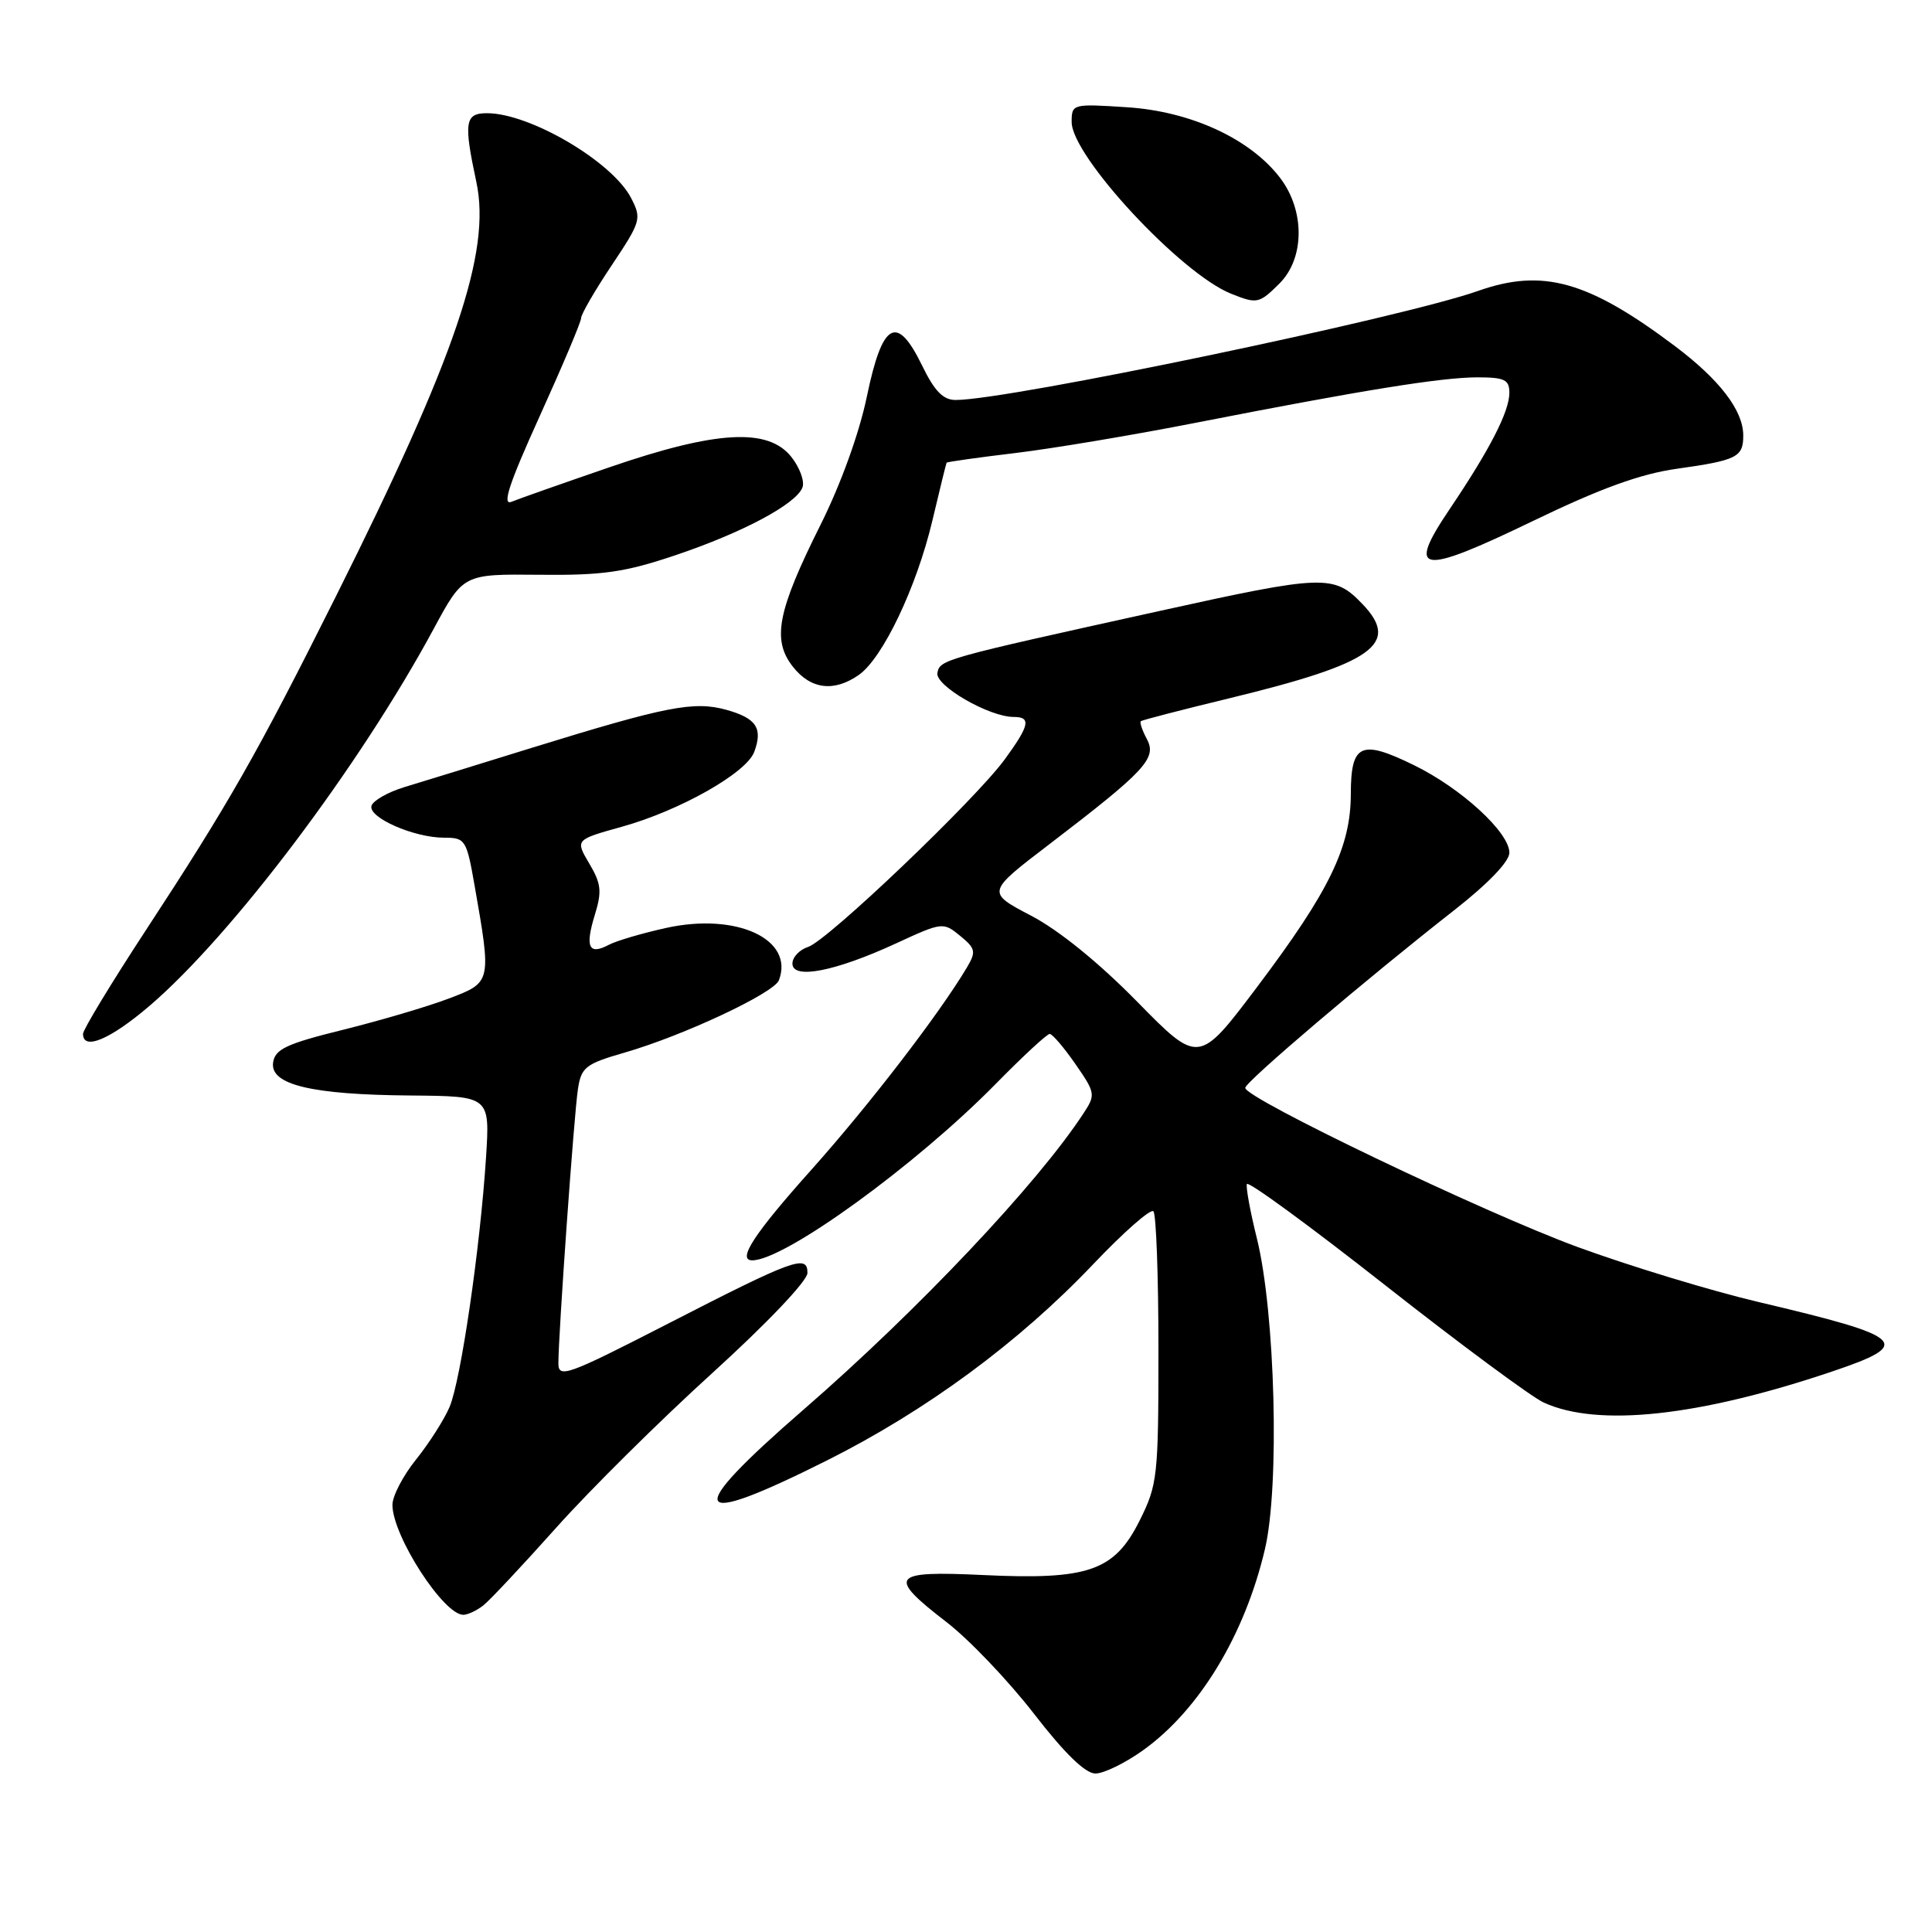 <?xml version="1.0" encoding="UTF-8" standalone="no"?>
<!DOCTYPE svg PUBLIC "-//W3C//DTD SVG 1.1//EN" "http://www.w3.org/Graphics/SVG/1.1/DTD/svg11.dtd" >
<svg xmlns="http://www.w3.org/2000/svg" xmlns:xlink="http://www.w3.org/1999/xlink" version="1.1" viewBox="0 0 256 256">
 <g >
 <path fill="currentColor"
d=" M 151.49 231.90 C 158.93 226.56 164.94 216.63 167.61 205.27 C 169.58 196.93 168.98 173.93 166.54 164.08 C 165.66 160.55 165.07 157.31 165.22 156.89 C 165.38 156.46 173.63 162.50 183.56 170.31 C 193.49 178.12 202.94 185.11 204.56 185.85 C 211.74 189.13 225.10 187.69 242.77 181.73 C 253.63 178.07 252.65 177.15 233.00 172.52 C 226.68 171.03 215.88 167.74 209.00 165.22 C 196.57 160.65 165.00 145.53 165.00 144.15 C 165.00 143.36 181.12 129.66 192.75 120.56 C 197.20 117.07 200.00 114.15 200.00 112.99 C 200.00 110.30 193.63 104.45 187.36 101.39 C 180.32 97.94 179.00 98.54 178.99 105.22 C 178.98 112.25 176.15 118.07 166.58 130.77 C 158.84 141.04 158.84 141.04 150.67 132.72 C 145.59 127.54 140.27 123.23 136.60 121.32 C 130.71 118.23 130.71 118.23 139.04 111.87 C 151.79 102.12 153.32 100.47 151.97 97.94 C 151.35 96.78 150.99 95.71 151.17 95.56 C 151.35 95.41 156.68 94.03 163.00 92.50 C 181.98 87.89 185.60 85.32 180.53 80.04 C 176.75 76.09 175.48 76.13 153.50 80.99 C 124.94 87.29 124.55 87.40 124.21 89.16 C 123.88 90.85 131.07 95.00 134.32 95.00 C 136.66 95.00 136.43 96.10 133.15 100.60 C 129.24 105.96 109.64 124.66 107.08 125.47 C 105.94 125.84 105.00 126.83 105.00 127.68 C 105.00 129.83 110.68 128.72 118.72 125.01 C 124.85 122.18 124.98 122.16 127.22 124.00 C 129.27 125.68 129.36 126.10 128.13 128.18 C 124.49 134.31 115.17 146.43 107.51 155.00 C 99.90 163.51 97.63 167.00 99.68 167.00 C 103.98 167.00 121.37 154.39 131.97 143.59 C 135.53 139.97 138.73 137.00 139.09 137.00 C 139.44 137.00 140.97 138.79 142.49 140.98 C 145.16 144.83 145.19 145.06 143.56 147.54 C 137.44 156.89 121.63 173.62 106.50 186.76 C 90.37 200.76 91.25 202.70 109.57 193.52 C 122.75 186.91 135.02 177.87 144.86 167.51 C 148.87 163.29 152.46 160.13 152.83 160.50 C 153.20 160.86 153.50 169.12 153.50 178.83 C 153.50 195.68 153.38 196.73 151.00 201.50 C 147.66 208.17 144.22 209.37 130.25 208.70 C 118.03 208.12 117.49 208.82 125.42 214.94 C 128.41 217.24 133.61 222.70 136.99 227.06 C 141.07 232.34 143.81 235.00 145.15 235.00 C 146.26 235.00 149.11 233.61 151.49 231.90 Z  M 64.05 212.72 C 64.90 212.05 69.24 207.42 73.69 202.44 C 78.14 197.45 87.45 188.23 94.38 181.94 C 101.62 175.36 106.98 169.73 106.99 168.68 C 107.01 166.16 105.22 166.81 88.25 175.53 C 75.19 182.23 74.00 182.66 73.99 180.67 C 73.98 176.93 76.06 147.66 76.58 144.31 C 77.02 141.41 77.58 140.97 82.78 139.47 C 90.57 137.22 102.56 131.59 103.21 129.89 C 105.28 124.45 97.59 120.89 88.25 122.96 C 85.09 123.66 81.67 124.66 80.66 125.20 C 78.02 126.59 77.51 125.51 78.80 121.28 C 79.78 118.12 79.67 117.10 78.08 114.42 C 76.22 111.27 76.22 111.27 82.36 109.56 C 90.07 107.42 98.90 102.43 99.94 99.63 C 101.11 96.49 100.22 95.16 96.23 94.05 C 91.93 92.87 88.30 93.58 70.50 99.08 C 63.35 101.30 55.73 103.65 53.57 104.30 C 51.41 104.96 49.46 106.07 49.23 106.76 C 48.73 108.31 54.83 111.00 58.85 111.00 C 61.65 111.00 61.82 111.26 62.87 117.25 C 65.14 130.18 65.14 130.16 59.50 132.30 C 56.75 133.35 50.45 135.21 45.50 136.44 C 37.97 138.30 36.45 139.01 36.19 140.78 C 35.75 143.73 41.26 145.06 54.46 145.16 C 64.92 145.25 64.92 145.25 64.40 153.38 C 63.62 165.41 61.06 182.92 59.57 186.43 C 58.85 188.12 56.85 191.25 55.13 193.39 C 53.41 195.53 52.00 198.23 52.00 199.40 C 52.00 203.51 58.82 214.05 61.42 213.97 C 62.02 213.95 63.20 213.39 64.05 212.72 Z  M 19.78 133.31 C 30.75 123.93 47.66 101.51 57.49 83.28 C 61.39 76.06 61.39 76.06 71.44 76.16 C 79.89 76.25 82.78 75.83 89.50 73.57 C 98.43 70.56 105.48 66.80 106.33 64.59 C 106.64 63.79 105.98 61.97 104.87 60.56 C 101.80 56.66 94.95 57.04 80.83 61.89 C 74.60 64.03 68.72 66.10 67.77 66.49 C 66.49 67.01 67.47 64.06 71.52 55.13 C 74.53 48.49 77.00 42.65 77.00 42.15 C 77.00 41.64 78.82 38.50 81.05 35.16 C 84.94 29.33 85.04 28.98 83.62 26.23 C 81.13 21.42 70.22 15.00 64.53 15.00 C 61.60 15.00 61.42 16.18 63.12 24.12 C 65.10 33.37 60.40 47.24 44.52 79.00 C 34.08 99.88 30.34 106.44 19.34 123.24 C 14.75 130.25 11.00 136.44 11.00 136.99 C 11.00 139.25 14.59 137.74 19.78 133.31 Z  M 113.80 89.43 C 116.97 87.21 121.45 77.81 123.54 69.00 C 124.51 64.88 125.37 61.41 125.43 61.31 C 125.50 61.20 129.59 60.62 134.53 60.03 C 139.46 59.44 150.25 57.63 158.50 56.01 C 180.54 51.69 190.97 50.01 195.75 50.00 C 199.36 50.00 200.00 50.31 200.00 52.04 C 200.00 54.53 197.42 59.55 192.08 67.47 C 186.31 76.03 188.10 76.29 203.15 69.02 C 212.08 64.71 217.36 62.79 222.22 62.11 C 230.17 60.99 231.00 60.57 230.99 57.69 C 230.98 54.38 227.87 50.32 221.90 45.83 C 210.44 37.22 204.41 35.53 195.88 38.54 C 185.74 42.12 133.64 53.00 126.63 53.00 C 124.97 53.00 123.83 51.83 122.18 48.43 C 118.83 41.55 116.92 42.63 114.86 52.56 C 113.86 57.39 111.41 64.17 108.72 69.55 C 103.01 80.97 102.26 84.79 105.06 88.34 C 107.42 91.35 110.51 91.73 113.80 89.43 Z  M 169.55 37.55 C 172.89 34.20 172.92 27.90 169.62 23.57 C 165.67 18.39 157.78 14.75 149.32 14.21 C 142.10 13.74 142.00 13.77 142.00 16.17 C 142.00 20.68 156.46 36.26 163.13 38.92 C 166.57 40.30 166.85 40.24 169.55 37.55 Z "/>
</g>
</svg>